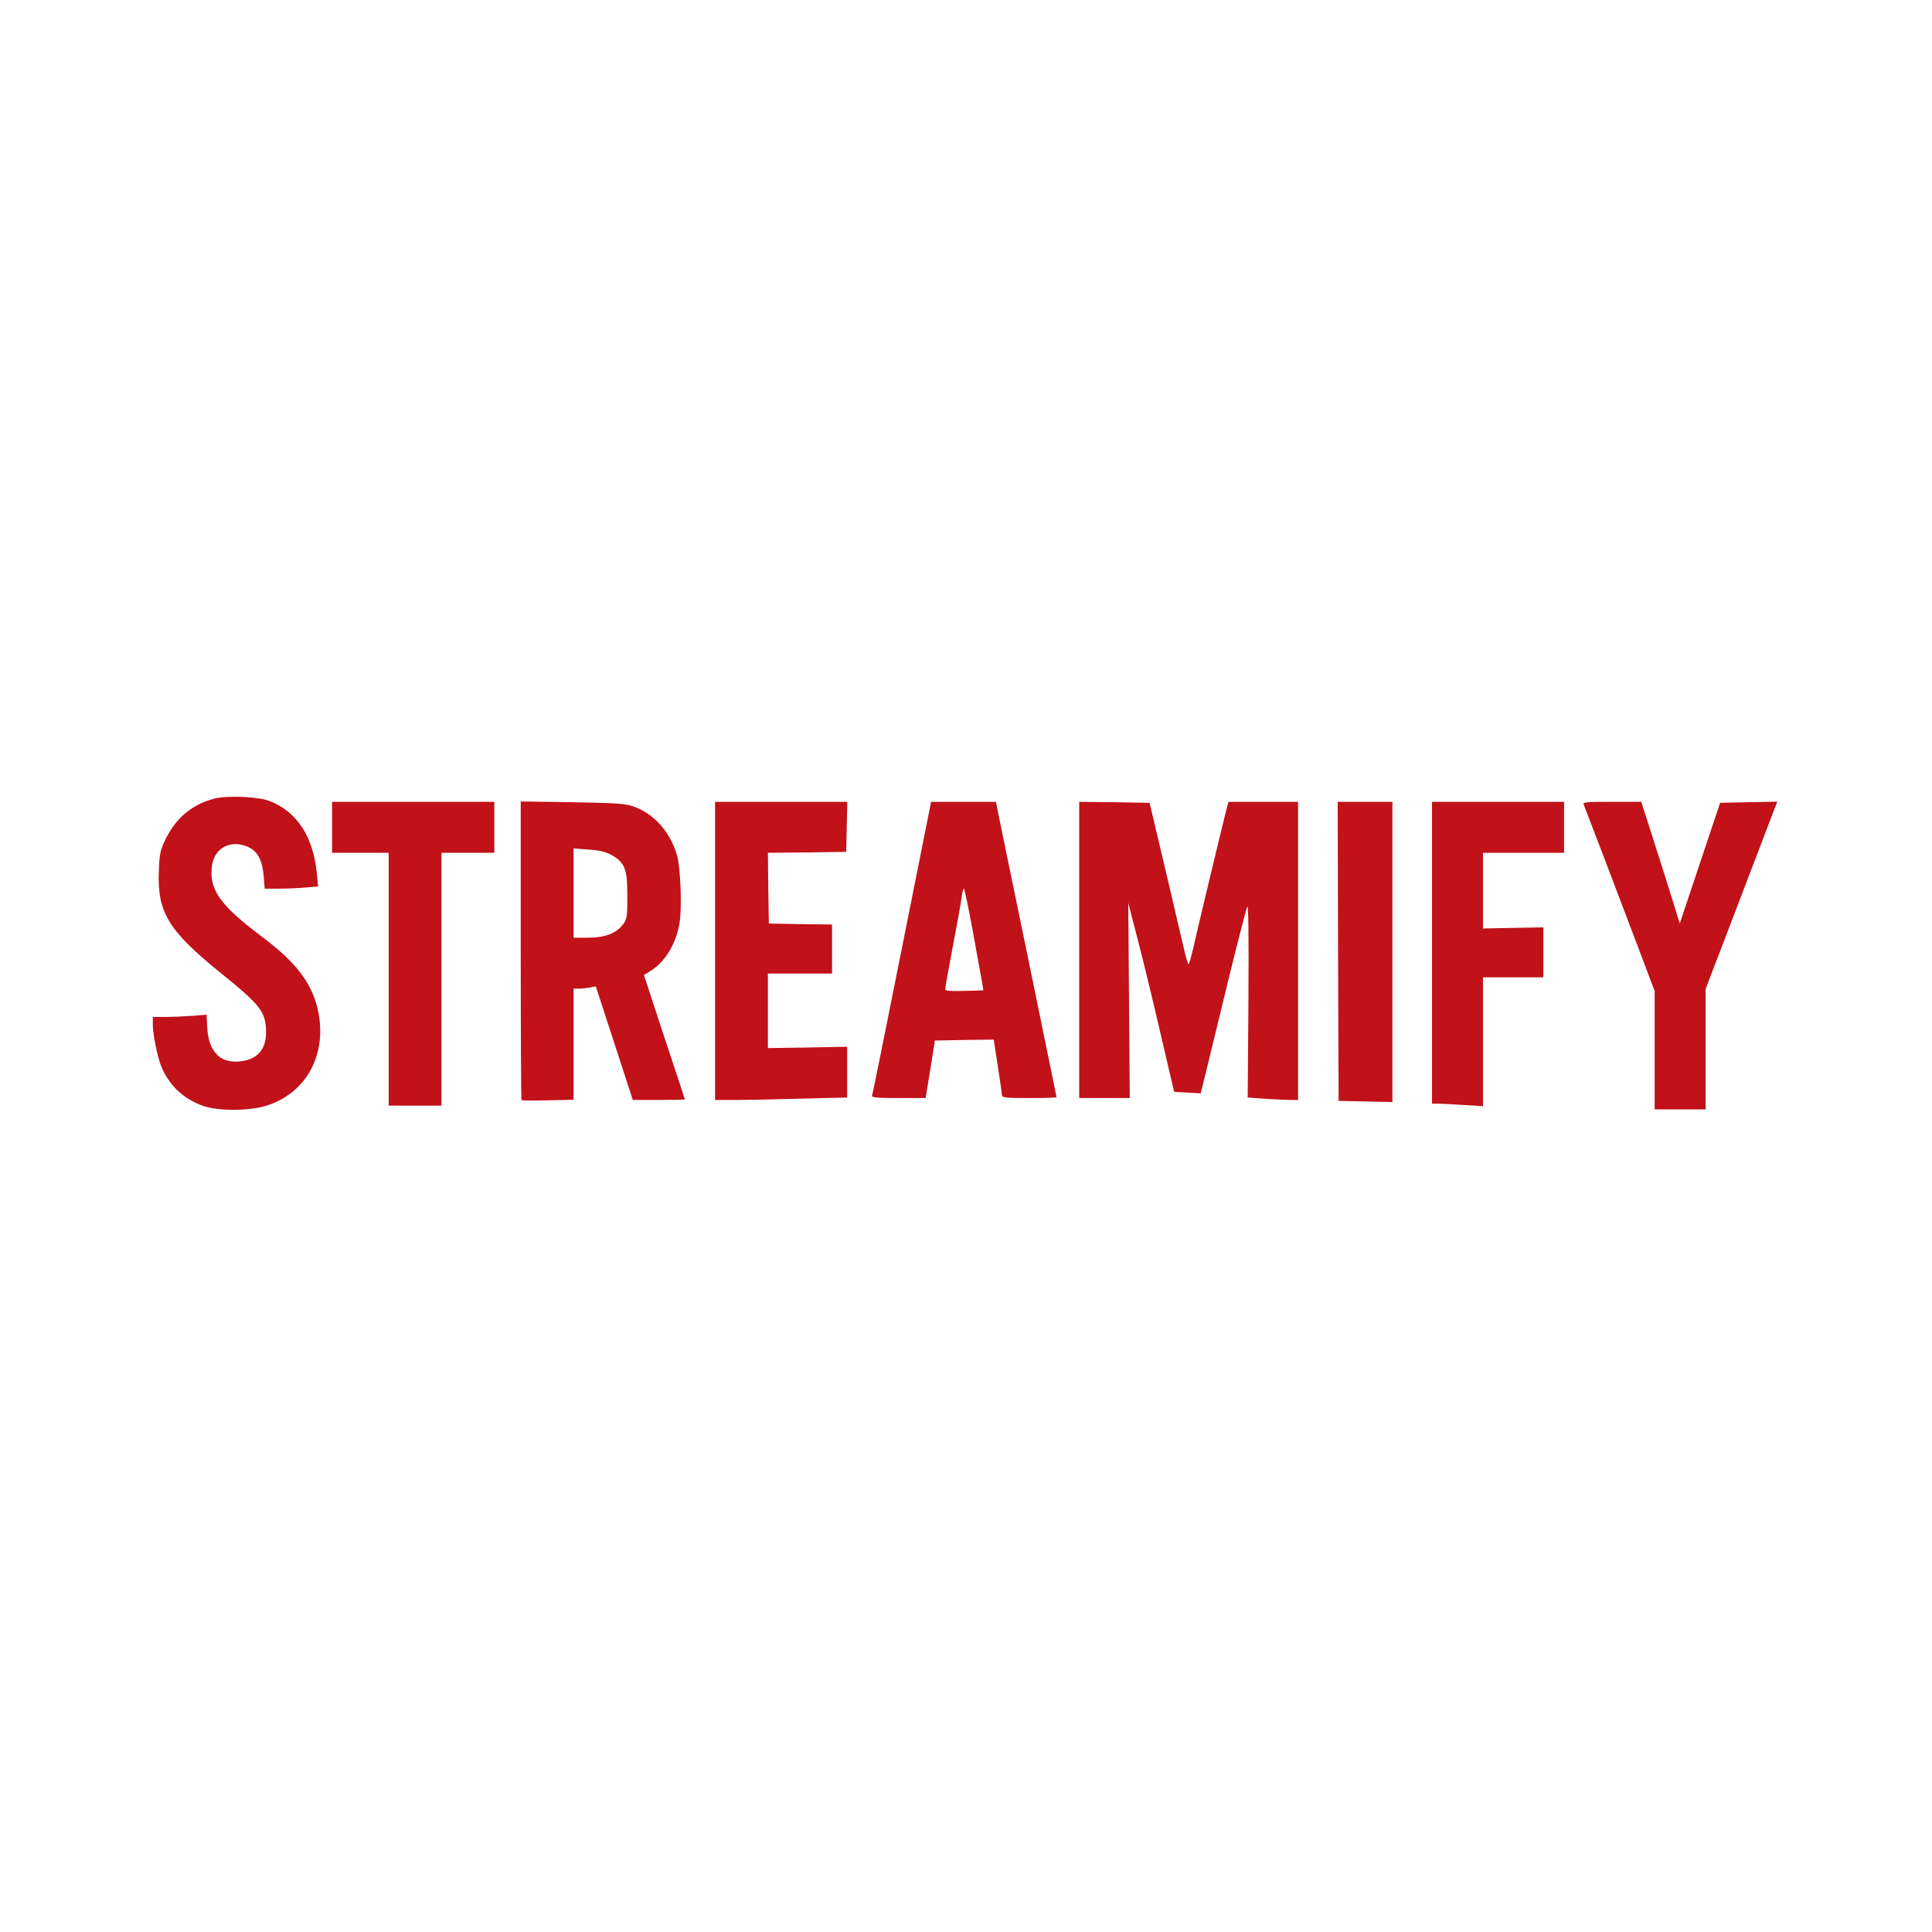 <?xml version="1.0" standalone="no"?>
<!DOCTYPE svg PUBLIC "-//W3C//DTD SVG 20010904//EN"
 "http://www.w3.org/TR/2001/REC-SVG-20010904/DTD/svg10.dtd">
<svg version="1.0" xmlns="http://www.w3.org/2000/svg"
 width="1024pt" height="1024pt" viewBox="0 0 1024 1024"
 preserveAspectRatio="xMidYMid meet">

<g transform="translate(0,1024) scale(0.1,-0.1)"
fill="#C11119" stroke="none">
<path d="M1135 6007 c-117 -31 -201 -101 -257 -214 -29 -60 -33 -78 -36 -169
-9 -221 50 -317 334 -546 207 -167 234 -203 234 -311 0 -92 -49 -145 -142
-153 -104 -10 -164 55 -170 185 l-3 63 -74 -6 c-41 -3 -105 -6 -143 -6 l-68 0
0 -42 c0 -48 24 -167 42 -213 41 -105 118 -179 226 -217 78 -27 241 -27 332 1
205 63 318 257 280 481 -26 156 -111 273 -304 417 -222 167 -281 251 -262 378
14 92 100 136 189 97 53 -24 77 -68 85 -159 l5 -63 76 0 c42 0 105 3 141 6
l66 6 -7 72 c-19 191 -105 324 -249 380 -59 24 -226 31 -295 13z"/>
<path d="M1760 5855 l0 -135 150 0 150 0 0 -670 0 -670 140 0 140 0 0 670 0
670 140 0 140 0 0 135 0 135 -430 0 -430 0 0 -135z"/>
<path d="M2760 5203 c0 -435 2 -792 4 -794 2 -2 65 -3 140 -1 l136 3 0 295 0
294 29 0 c16 0 42 3 59 6 l30 6 98 -301 98 -301 138 0 c76 0 138 1 138 3 0 1
-49 150 -109 330 l-108 329 37 23 c73 46 130 137 150 243 16 81 8 309 -14 377
-38 121 -122 213 -230 251 -43 15 -94 18 -323 22 l-273 4 0 -789z m480 506
c72 -40 85 -75 85 -216 0 -107 -2 -125 -21 -150 -35 -49 -97 -73 -186 -73
l-78 0 0 236 0 237 79 -6 c57 -3 91 -12 121 -28z"/>
<path d="M3790 5200 l0 -790 108 0 c60 0 217 3 350 7 l242 6 0 134 0 135 -210
-4 -210 -3 0 198 0 197 170 0 170 0 0 130 0 130 -167 2 -168 3 -3 187 -2 188
207 2 208 3 3 133 3 132 -351 0 -350 0 0 -790z"/>
<path d="M4781 5218 c-85 -425 -156 -779 -159 -785 -3 -10 29 -13 140 -13
l144 0 25 153 24 152 156 3 156 2 21 -137 c12 -76 22 -146 22 -155 0 -16 14
-18 145 -18 80 0 145 2 145 5 0 2 -68 332 -150 732 -83 400 -155 752 -161 781
l-10 52 -172 0 -172 0 -154 -772z m378 70 c25 -134 46 -255 49 -270 l4 -27
-101 -3 c-79 -2 -101 0 -101 10 0 8 18 107 39 220 22 114 43 231 47 260 3 28
9 52 13 52 3 0 26 -109 50 -242z"/>
<path d="M5720 5205 l0 -785 134 0 134 0 -4 518 -4 517 54 -210 c30 -115 84
-340 121 -500 37 -159 68 -291 68 -291 1 -1 33 -3 71 -5 l70 -4 32 130 c17 72
71 290 118 485 48 195 91 364 97 375 6 13 8 -166 6 -496 l-4 -516 96 -7 c53
-3 113 -6 134 -6 l37 0 0 790 0 790 -185 0 -184 0 -10 -37 c-28 -112 -162
-670 -177 -740 -11 -46 -21 -83 -25 -83 -3 0 -13 33 -22 73 -9 39 -54 232
-100 427 l-84 355 -187 3 -186 2 0 -785z"/>
<path d="M7092 5198 l3 -793 143 -3 142 -3 0 796 0 795 -145 0 -145 0 2 -792z"/>
<path d="M7590 5190 l0 -800 38 0 c20 0 81 -3 135 -7 l97 -6 0 341 0 342 160
0 160 0 0 133 0 132 -160 -3 -160 -3 0 200 0 201 215 0 215 0 0 135 0 135
-350 0 -350 0 0 -800z"/>
<path d="M8395 5973 c18 -45 197 -514 281 -737 l94 -249 0 -313 0 -314 135 0
135 0 0 319 0 319 36 94 c20 51 101 264 181 473 80 209 149 390 154 403 l9 23
-152 -3 -151 -3 -107 -320 -107 -320 -37 120 c-21 66 -66 211 -102 323 l-65
202 -155 0 c-145 0 -156 -1 -149 -17z"/>
</g>
</svg>
